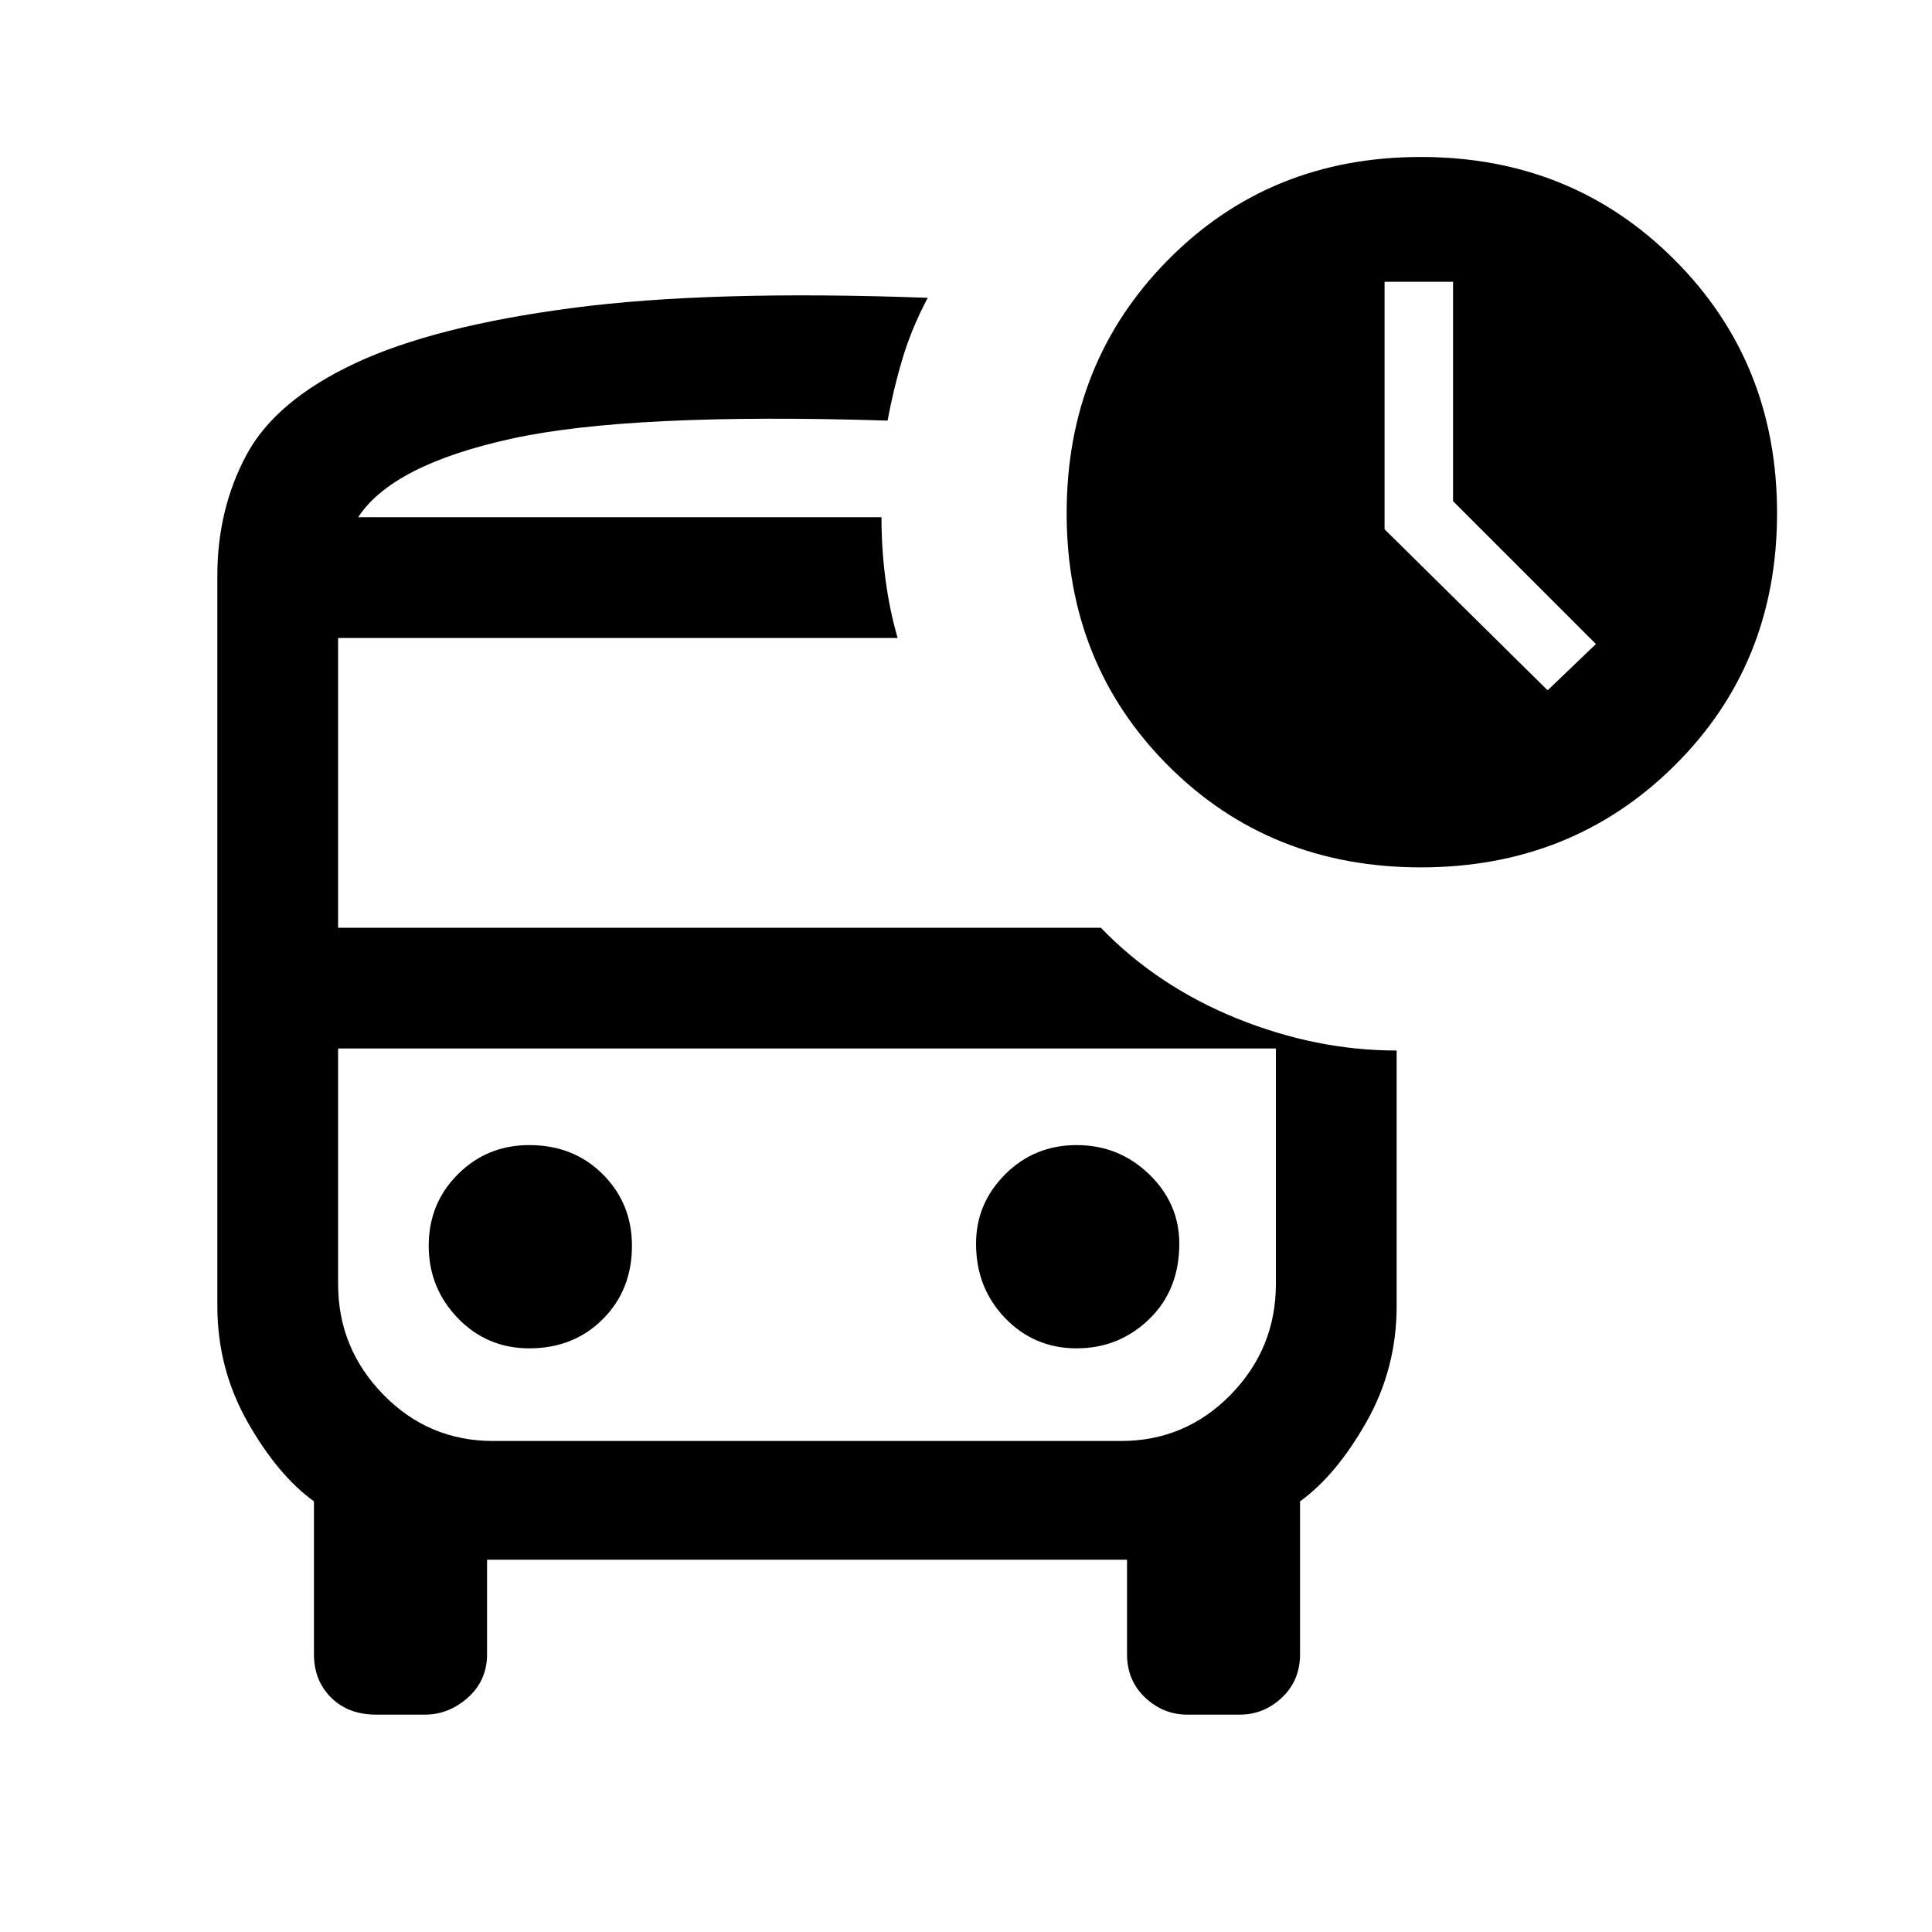 <svg xmlns="http://www.w3.org/2000/svg" height="20" width="20"><path d="m16.021 7.146.5-.479-1.479-1.479V2.917h-.709v2.562ZM5.479 13.958q.459 0 .761-.302t.302-.76q0-.438-.302-.74t-.761-.302q-.437 0-.739.302t-.302.74q0 .437.302.75.302.312.739.312Zm5.667 0q.437 0 .75-.302.312-.302.312-.781 0-.417-.312-.719-.313-.302-.75-.302-.438 0-.74.302t-.302.719q0 .458.302.771.302.312.74.312Zm-7.25 3.792q-.292 0-.469-.177t-.177-.448v-1.583q-.375-.271-.688-.823-.312-.552-.312-1.198V5.958q0-.687.302-1.25.302-.562 1.125-.948.823-.385 2.25-.572Q7.354 3 9.604 3.083q-.166.313-.26.625-.094.313-.156.646-2.667-.083-3.896.188-1.23.27-1.584.812h5.417q0 .334.042.646.041.312.125.604H3.5v3h7.896q.583.604 1.406.938.823.333 1.656.333v2.646q0 .646-.312 1.198-.313.552-.688.823v1.583q0 .271-.187.448-.188.177-.438.177h-.541q-.25 0-.438-.177-.187-.177-.187-.448v-.979H5.042v.979q0 .271-.198.448t-.448.177Zm7.708-6.896H3.5h9.708H11.604Zm3.104-1.875q-1.562 0-2.614-1.052-1.052-1.052-1.052-2.615 0-1.562 1.052-2.624 1.052-1.063 2.614-1.063 1.563 0 2.625 1.063 1.063 1.062 1.063 2.624 0 1.563-1.063 2.615-1.062 1.052-2.625 1.052Zm-9.604 5.938h6.5q.667 0 1.136-.479.468-.48.468-1.146v-2.438H3.5v2.438q0 .666.469 1.146.469.479 1.135.479Zm4.063-9.563H3.708h5.459Z"/></svg>